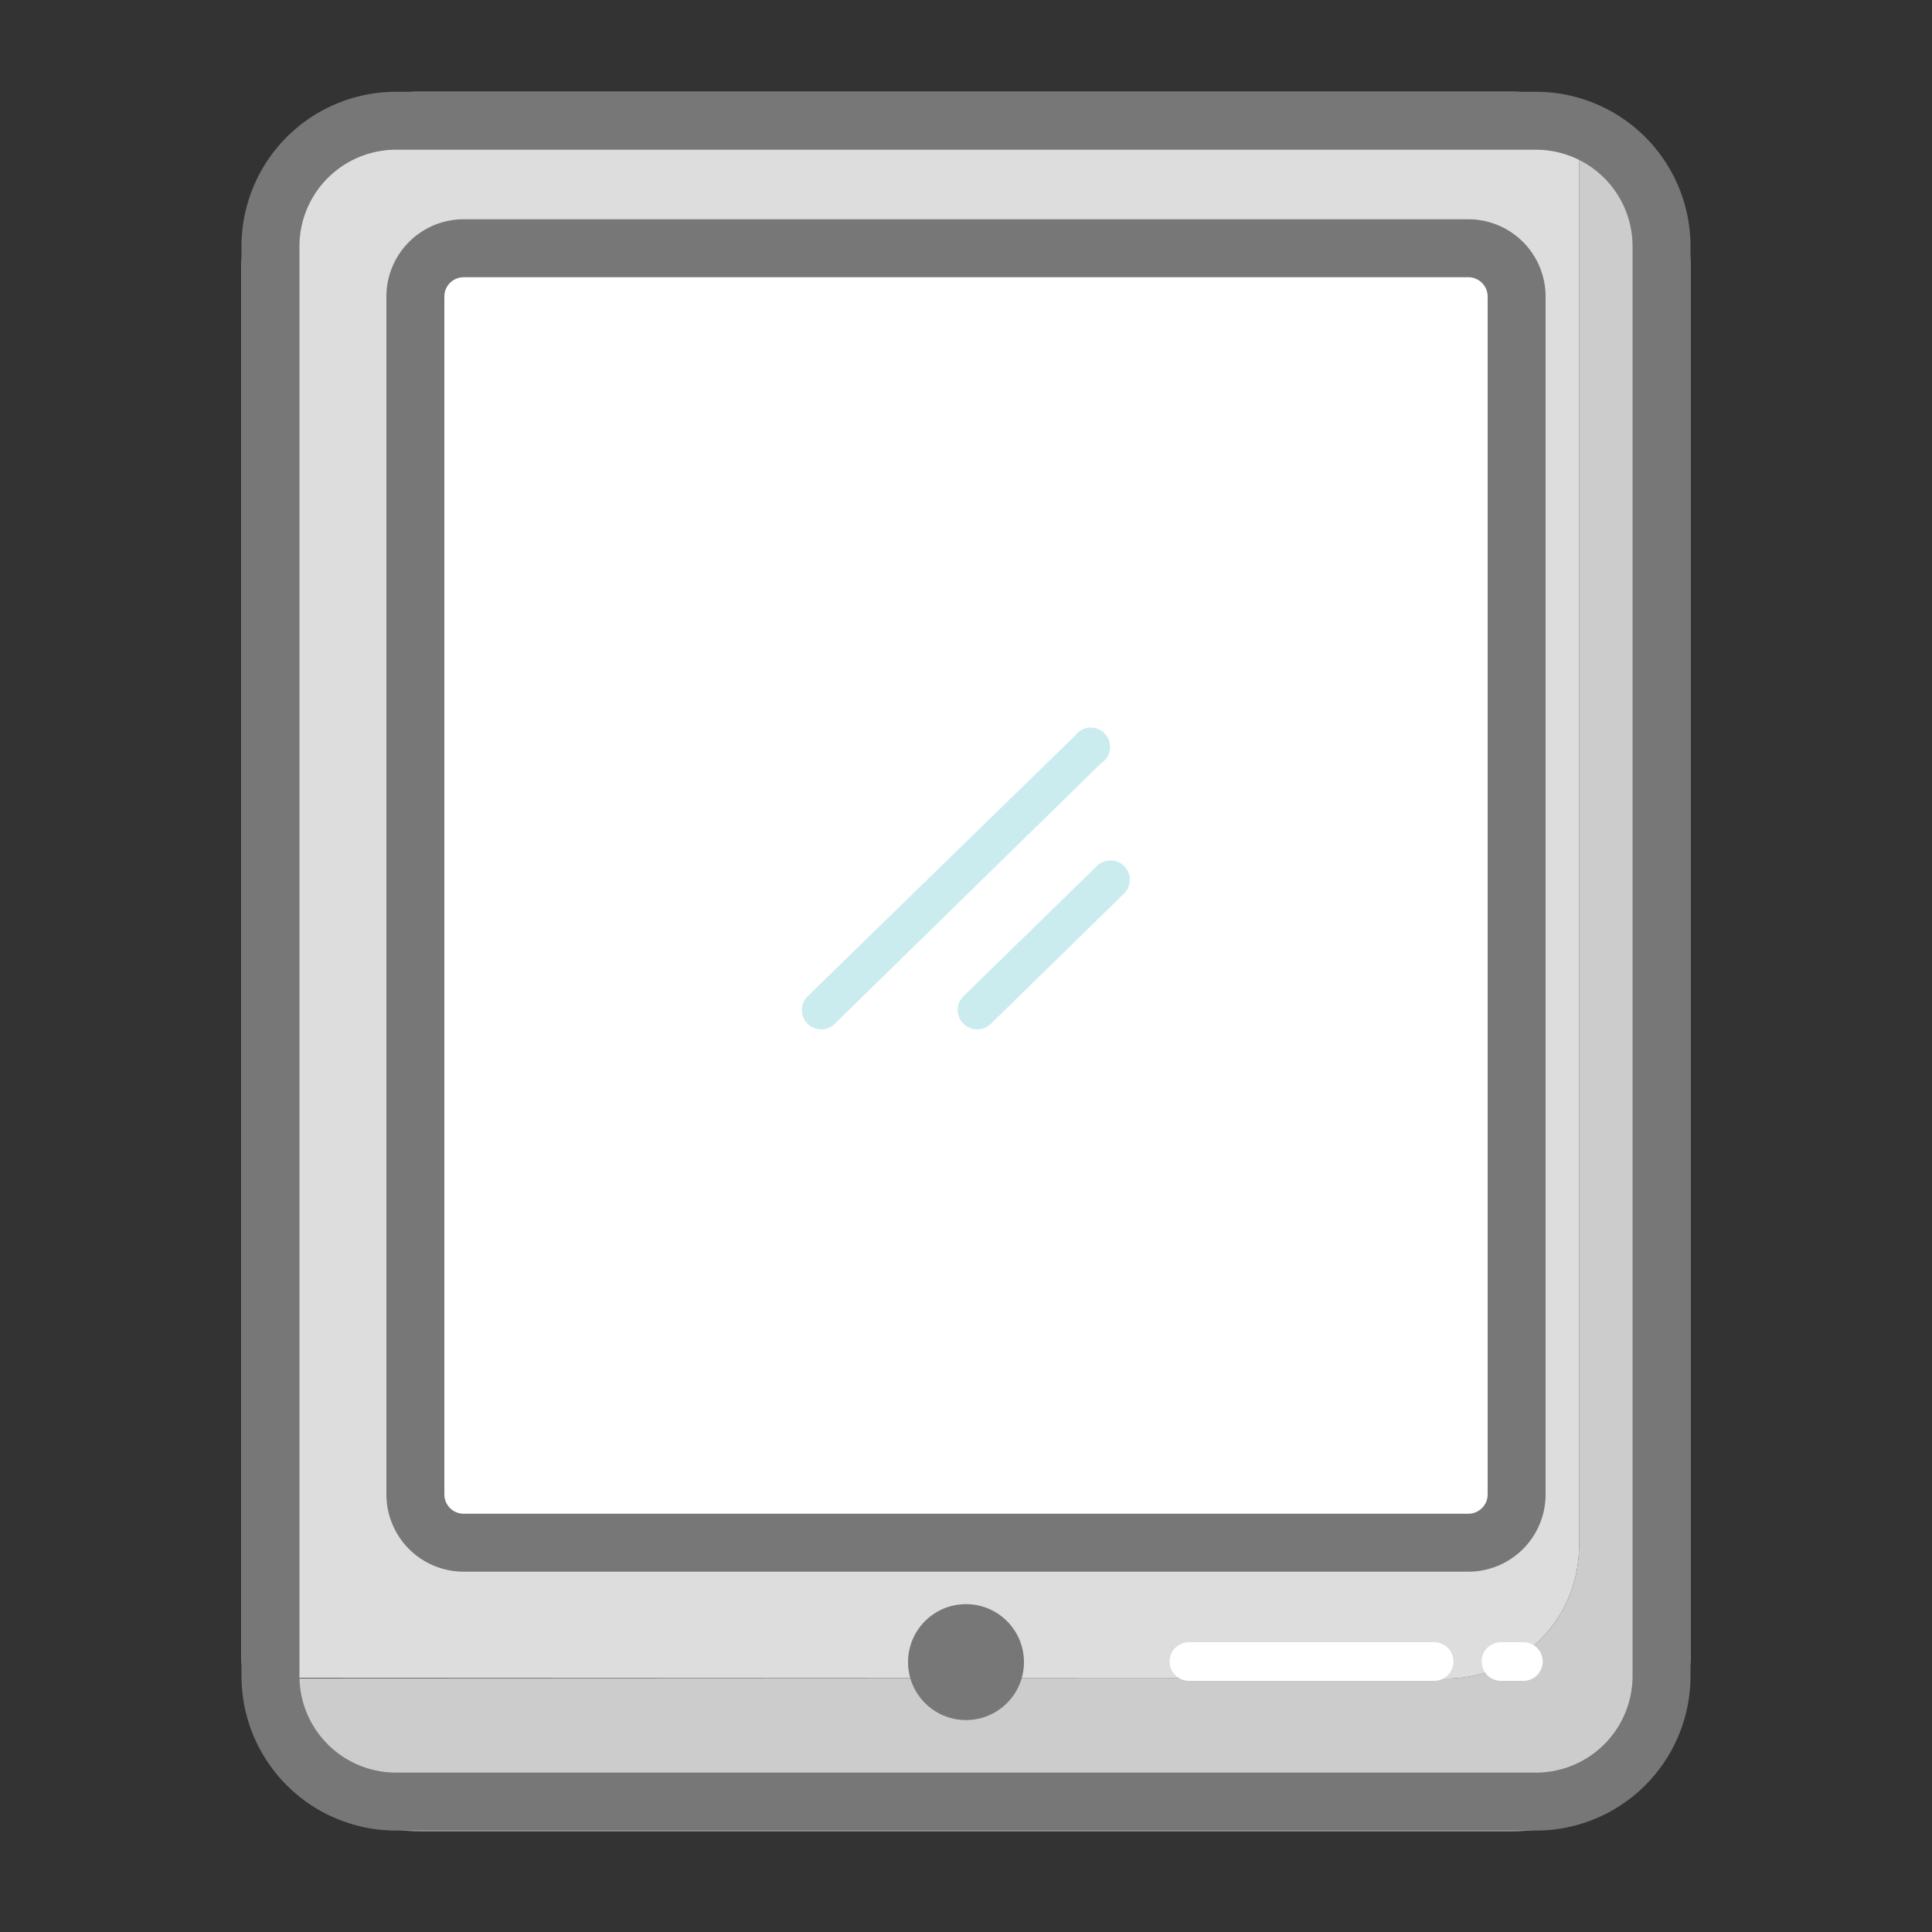 <svg id="Layer_1" data-name="Layer 1" xmlns="http://www.w3.org/2000/svg" viewBox="0 0 100 100"><rect x="0" y="0" width="100" height="100" fill="#333333" stroke="none"/><defs><style>.cls-1{fill:#ccc;}.cls-2{fill:#ddd;}.cls-3{fill:#777;}.cls-4{fill:#fff;}.cls-5{fill:#cbecef;}</style></defs><title>tablet</title><path class="cls-1" d="M81.73,5.42v74.7a6.86,6.86,0,0,1-6.92,6.76H13.65a6.38,6.38,0,0,1-1.08-.1,9.17,9.17,0,0,0,9.16,8H78.27a9.14,9.14,0,0,0,9.23-9v-72A9,9,0,0,0,81.73,5.42Z"/><path class="cls-2" d="M74.81,86.88a6.86,6.86,0,0,0,6.92-6.76V5.42a9.27,9.27,0,0,0-3.46-.67H21.73a9.14,9.14,0,0,0-9.23,9v72a8.76,8.76,0,0,0,.07,1,6.38,6.38,0,0,0,1.08.1Z"/><path class="cls-3" d="M79.5,7.75a5,5,0,0,1,5,5v74a5,5,0,0,1-5,5h-59a5,5,0,0,1-5-5v-74a5,5,0,0,1,5-5h59m0-3h-59a8,8,0,0,0-8,8v74a8,8,0,0,0,8,8h59a8,8,0,0,0,8-8v-74a8,8,0,0,0-8-8Z"/><rect class="cls-4" x="21.49" y="12.86" width="57.02" height="67.02" rx="2.51"/><path class="cls-3" d="M76,14.35a1,1,0,0,1,1,1v62a1,1,0,0,1-1,1H24a1,1,0,0,1-1-1v-62a1,1,0,0,1,1-1H76m0-3H24a4,4,0,0,0-4,4v62a4,4,0,0,0,4,4H76a4,4,0,0,0,4-4v-62a4,4,0,0,0-4-4Z"/><circle class="cls-3" cx="50" cy="86.03" r="3"/><path class="cls-5" d="M42.5,53.28a1,1,0,0,1-.7-1.71l13.85-13.5A1,1,0,1,1,57,39.5L43.2,53A1,1,0,0,1,42.5,53.28Z"/><path class="cls-5" d="M50.58,53.28a1,1,0,0,1-.72-.3,1,1,0,0,1,0-1.41l6.92-6.75a1,1,0,1,1,1.4,1.43L51.28,53A1,1,0,0,1,50.58,53.28Z"/><path class="cls-4" d="M74.23,87H61.54a1,1,0,1,1,0-2H74.23a1,1,0,0,1,0,2Z"/><path class="cls-4" d="M78.85,87H77.69a1,1,0,0,1,0-2h1.16a1,1,0,0,1,0,2Z"/></svg>